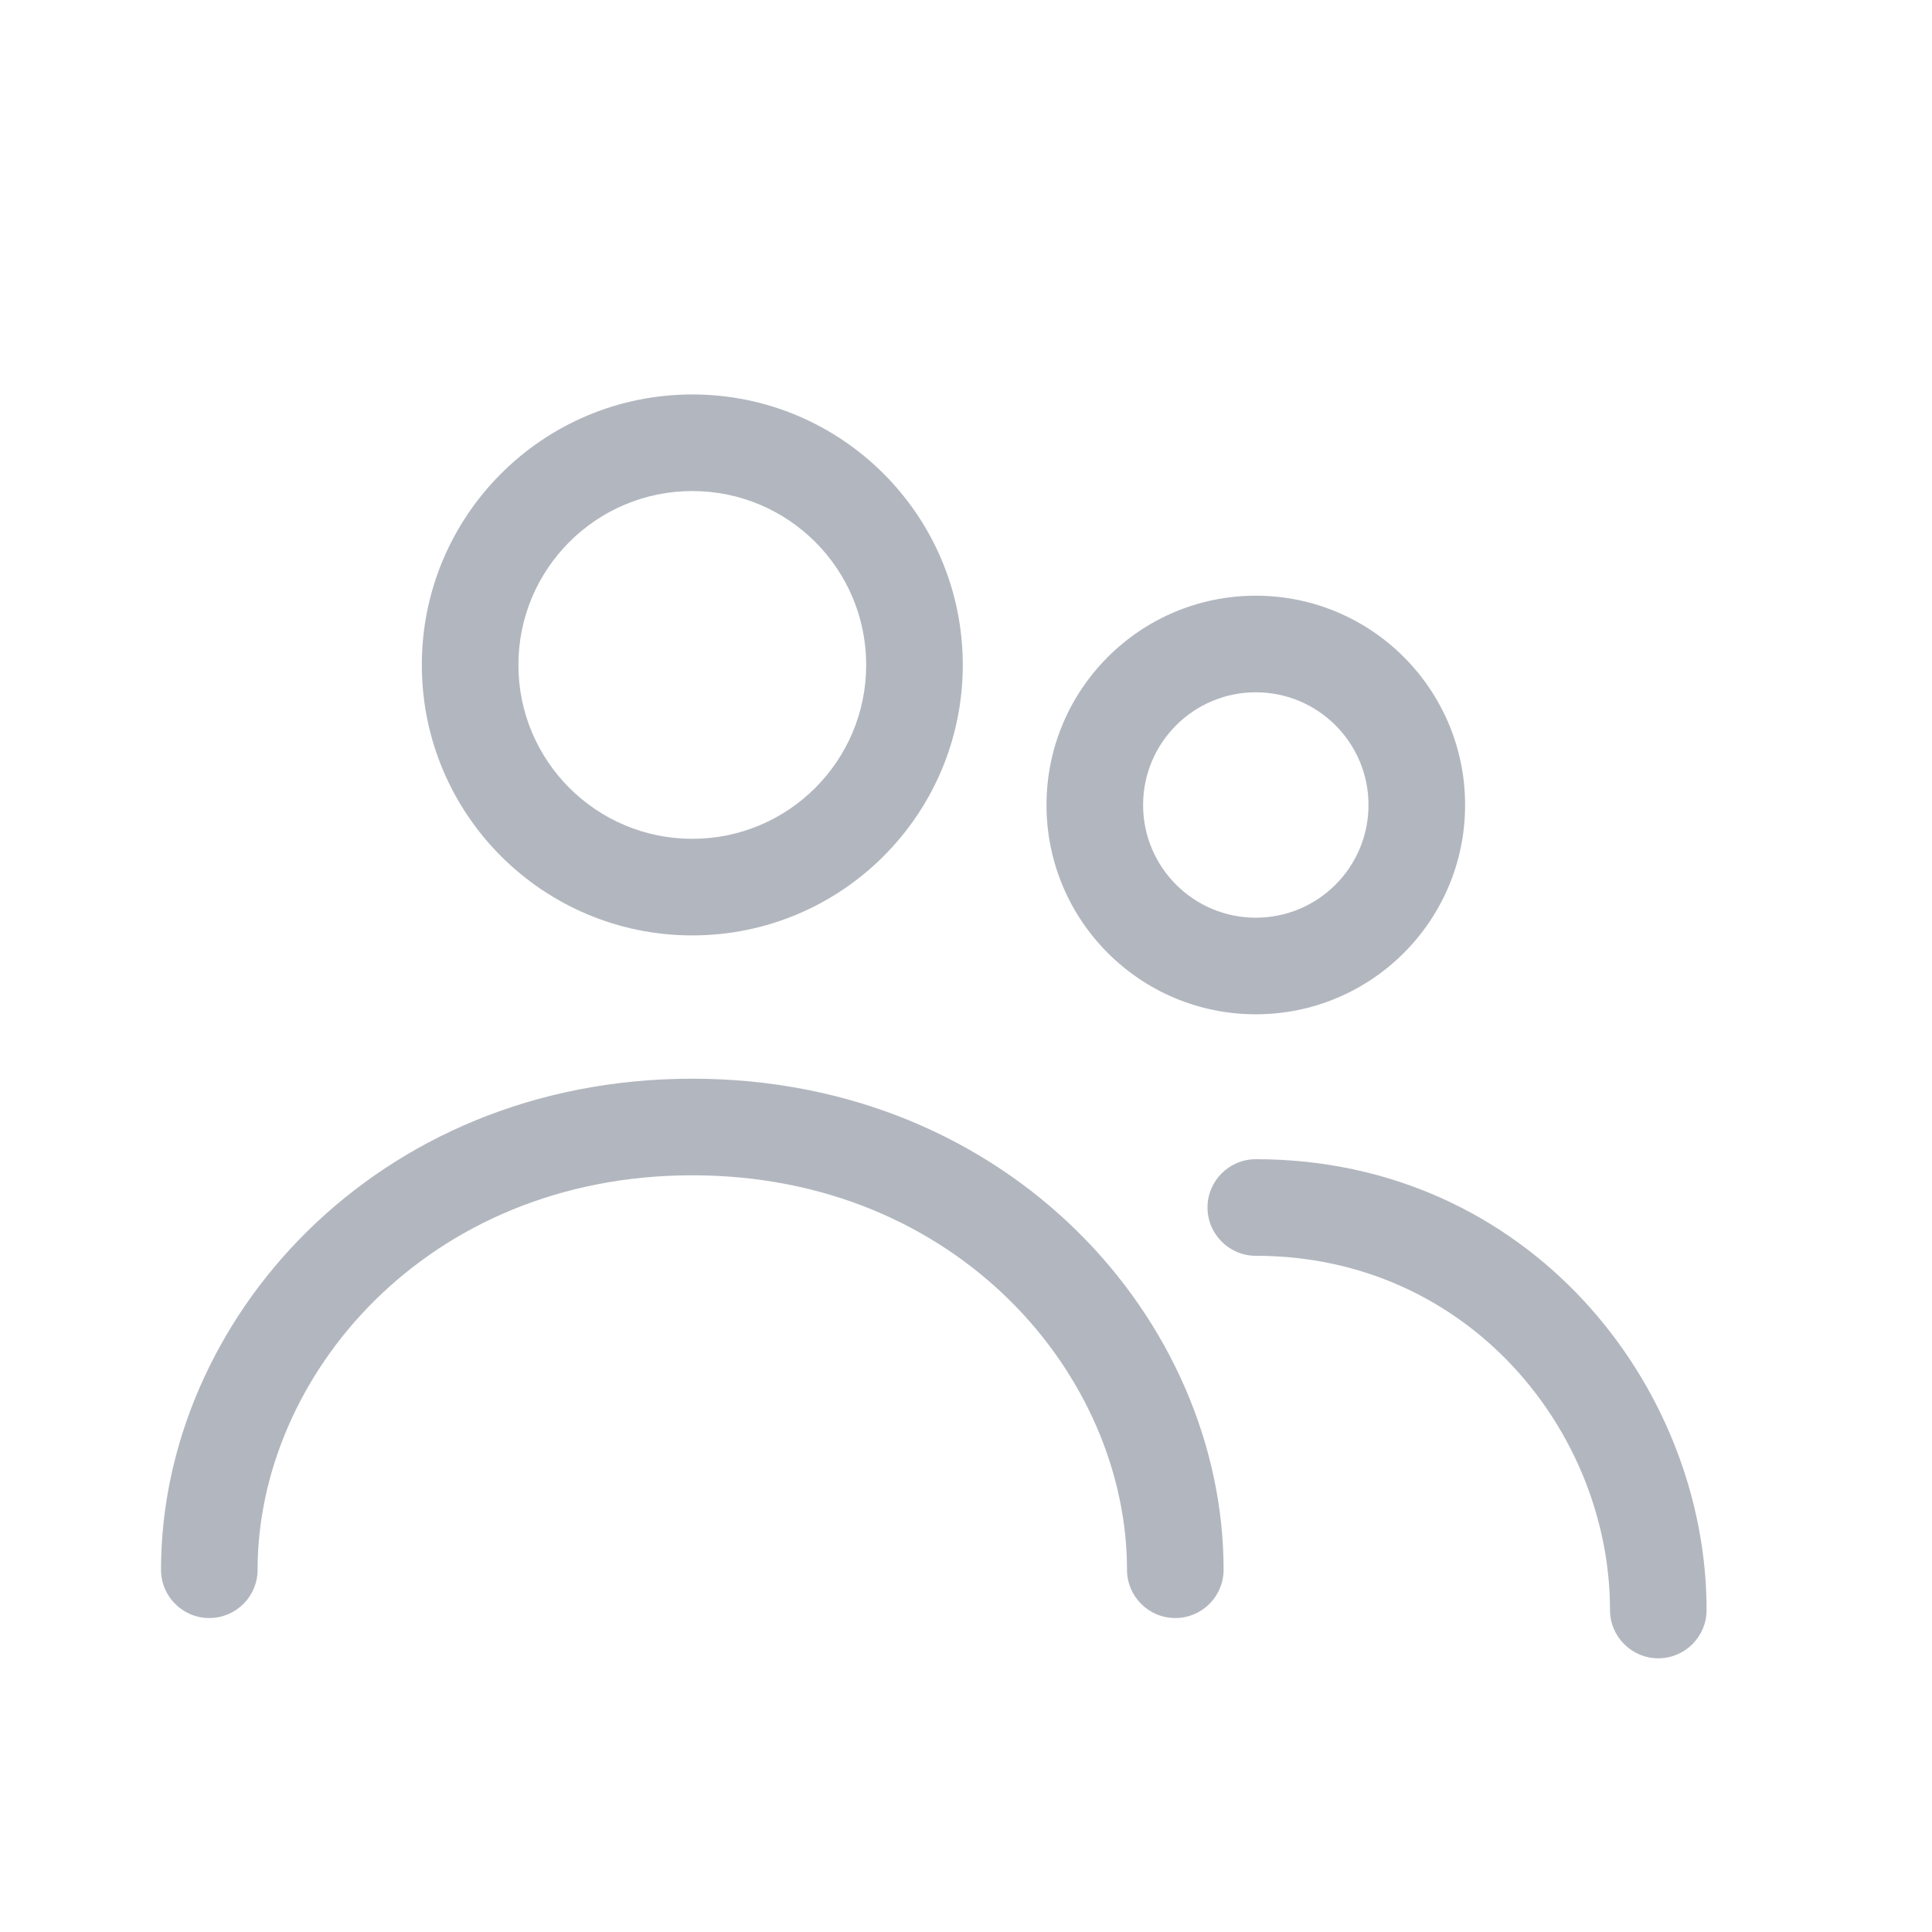 <svg width="24" height="24" viewBox="0 0 24 24" fill="none" xmlns="http://www.w3.org/2000/svg">
<path fill-rule="evenodd" clip-rule="evenodd" d="M8.6 4.9C6.744 4.9 5.24 6.404 5.24 8.26C5.24 10.116 6.744 11.62 8.6 11.62C10.456 11.62 11.96 10.116 11.96 8.26C11.96 6.404 10.456 4.9 8.6 4.9ZM6.44 8.26C6.44 7.067 7.407 6.1 8.6 6.1C9.793 6.1 10.76 7.067 10.76 8.26C10.76 9.453 9.793 10.42 8.6 10.42C7.407 10.42 6.44 9.453 6.44 8.26Z" fill="#B2B7BF"/>
<path fill-rule="evenodd" clip-rule="evenodd" d="M15.6 7.4C14.164 7.4 13 8.564 13 10C13 11.436 14.164 12.6 15.6 12.6C17.036 12.6 18.2 11.436 18.2 10C18.2 8.564 17.036 7.4 15.6 7.4ZM14.2 10C14.2 9.227 14.827 8.6 15.6 8.6C16.373 8.6 17 9.227 17 10C17 10.773 16.373 11.4 15.6 11.4C14.827 11.4 14.2 10.773 14.2 10Z" fill="#B2B7BF"/>
<path d="M3.2 19.5C3.2 17.095 5.299 14.6 8.6 14.6C11.901 14.6 14 17.095 14 19.5C14 19.831 14.269 20.1 14.6 20.1C14.931 20.1 15.2 19.831 15.2 19.5C15.2 16.415 12.547 13.4 8.6 13.4C4.653 13.4 2 16.415 2 19.5C2 19.831 2.269 20.1 2.6 20.1C2.931 20.1 3.2 19.831 3.2 19.5Z" fill="#B2B7BF"/>
<path d="M15.6 14.4C15.269 14.4 15 14.669 15 15C15 15.331 15.269 15.6 15.6 15.6C18.249 15.6 20 17.794 20 20C20 20.331 20.269 20.6 20.6 20.6C20.931 20.6 21.2 20.331 21.2 20C21.2 17.215 18.992 14.4 15.6 14.4Z" fill="#B2B7BF"/>
</svg>

